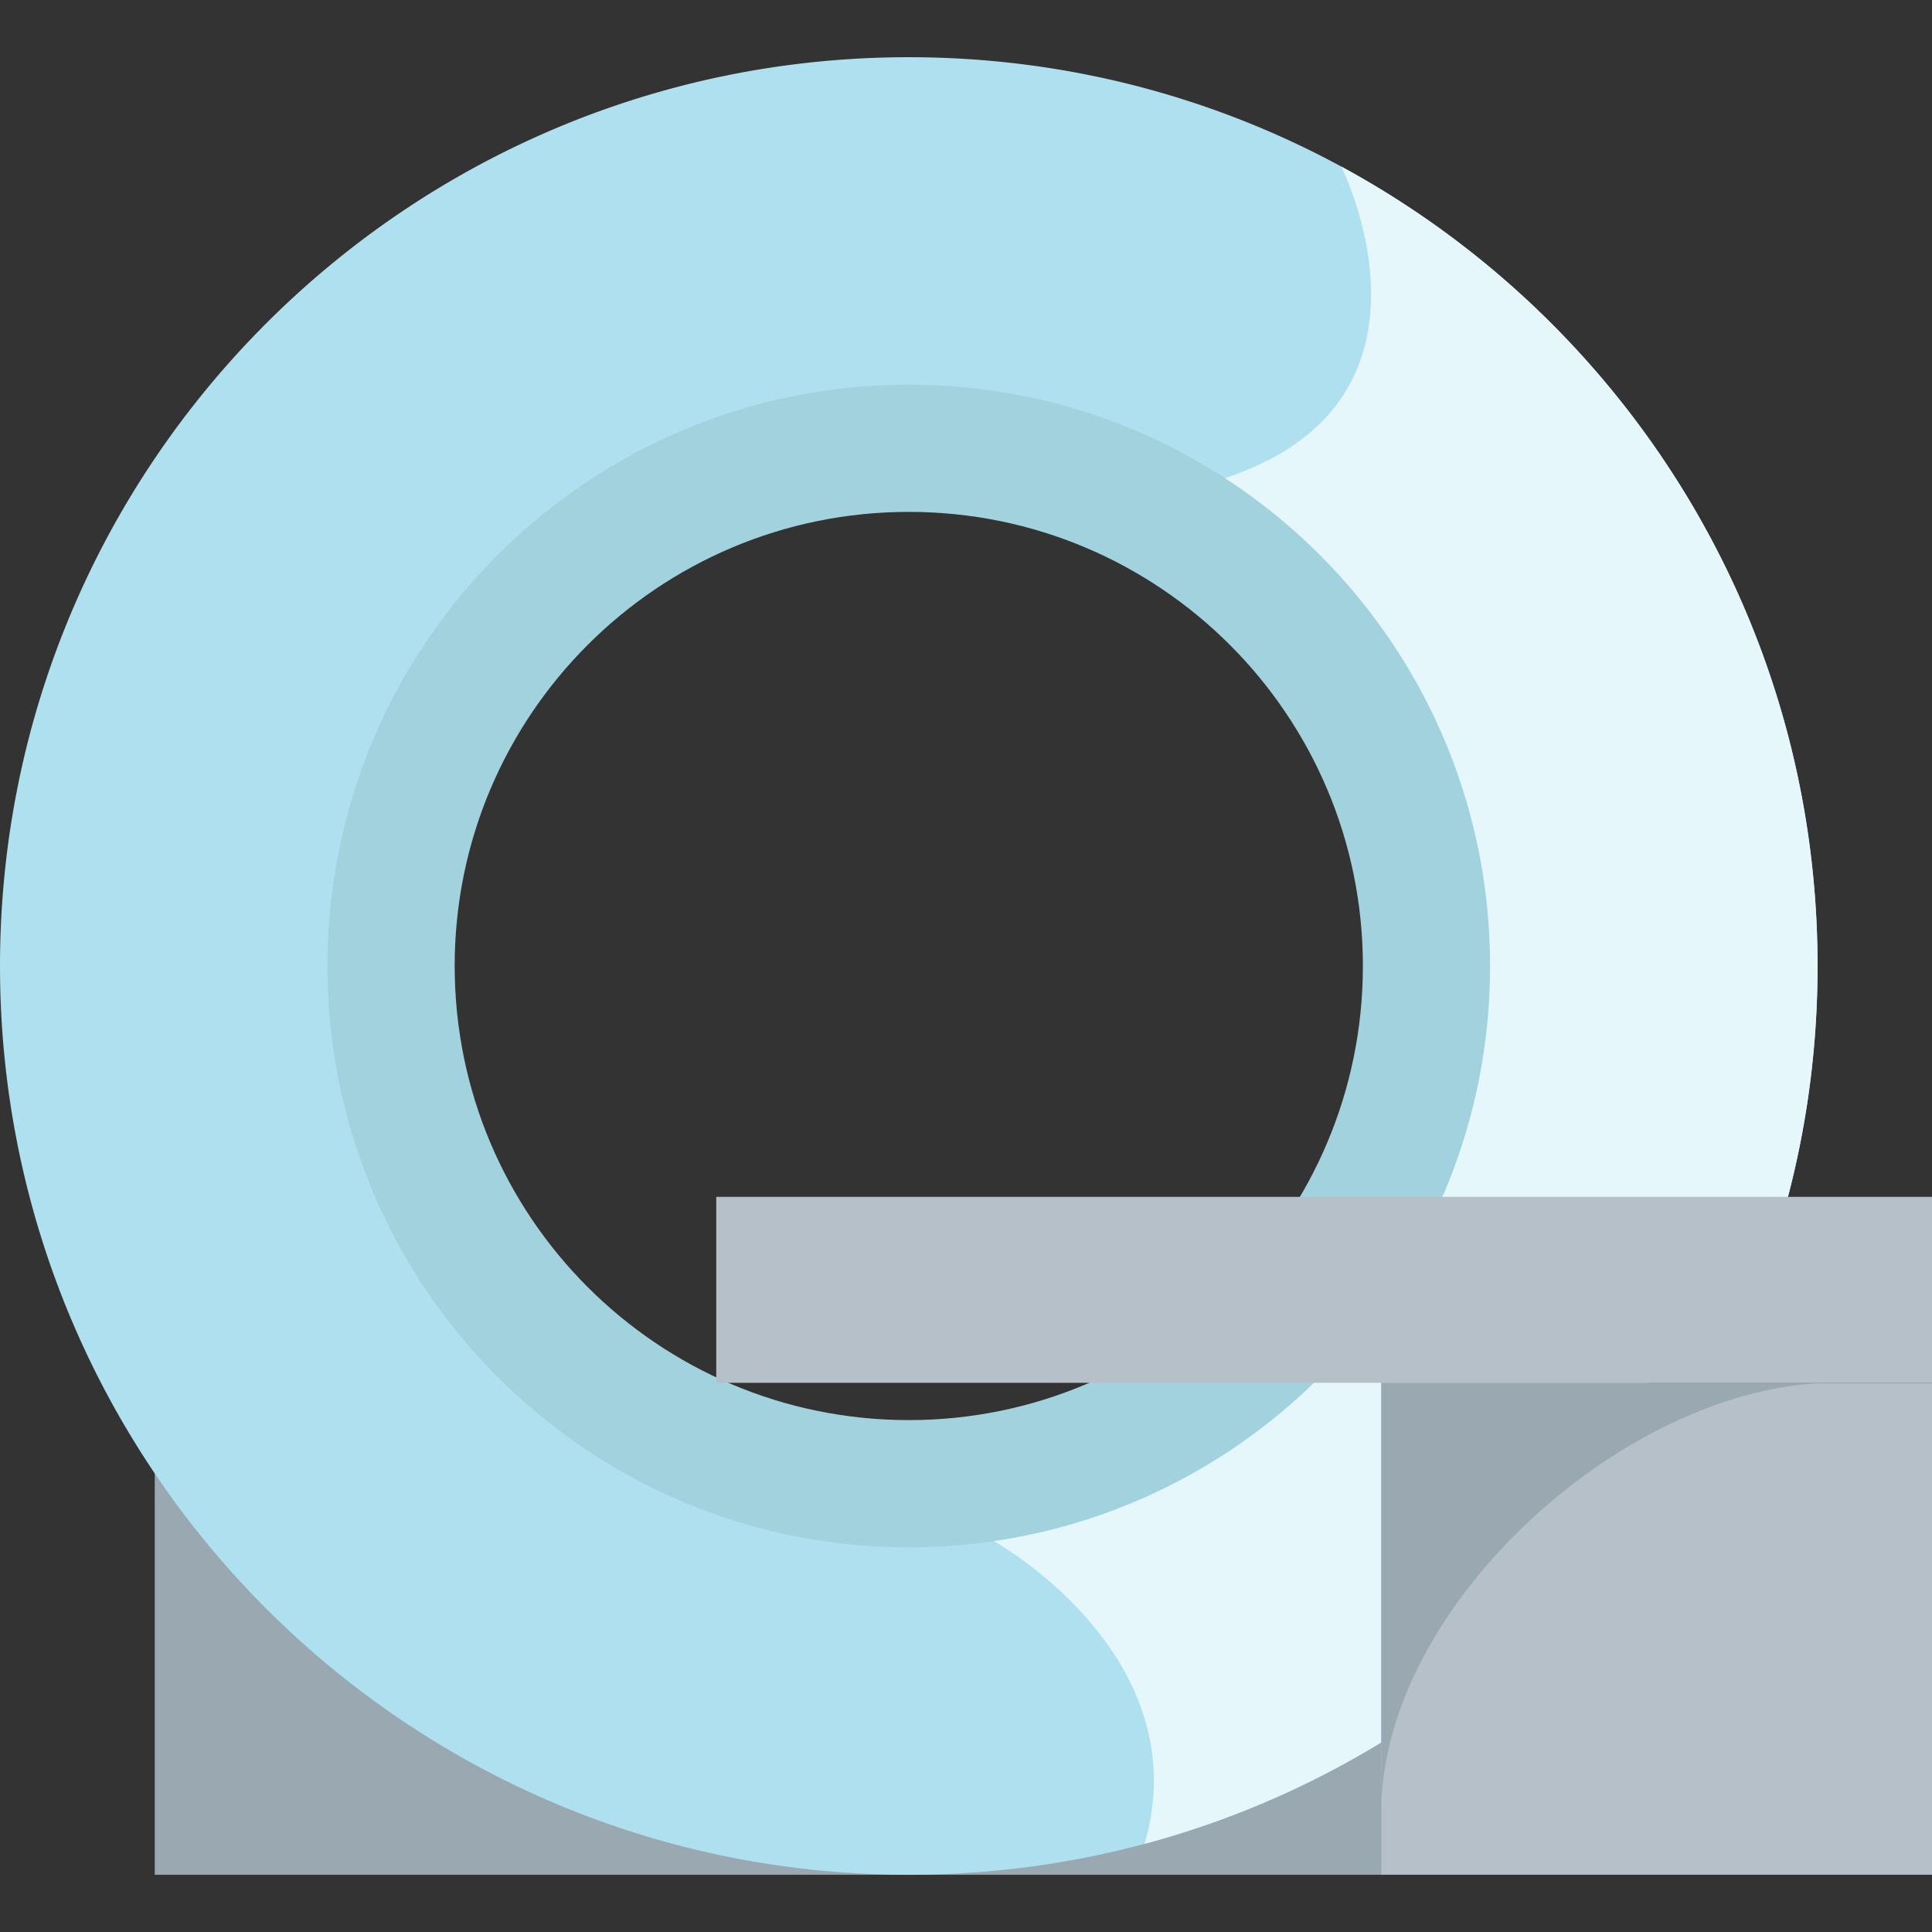 <svg xmlns="http://www.w3.org/2000/svg" viewBox="0 0 512.003 512.003"><rect x="0" y="0" width="512.003" height="512.003" fill="#333333" stroke="none"/><path d="M240.838 60.632c-107.9 0-195.368 87.47-195.368 195.368s87.47 195.368 195.368 195.368S436.206 363.898 436.206 256c0-107.9-87.47-195.368-195.368-195.368zm0 315.71c-66.463 0-120.343-53.878-120.343-120.342s53.88-120.343 120.343-120.343S361.18 189.537 361.18 256 307.3 376.343 240.84 376.343z" fill="#a2d2dd"/><path fill="#9aa8b2" d="M41.01 390.478V496.84h325.053l26.213-43.116-15.626-26.442"/><path d="M355.436 44.13C321.35 25.654 282.322 15.16 240.832 15.16 107.826 15.162 0 122.988 0 256.006c0 133.006 107.826 240.832 240.832 240.832 21.623 0 42.585-2.848 62.512-8.197 22.356-5.984 43.426-15.12 62.717-26.885l107.766-144.57c5.12-19.53 7.848-40.047 7.848-61.177.002-91.53-51.056-171.133-126.238-211.88zm26.828 273.054l-34.04 49.28c-22.656 22.032-52.067 37.152-84.832 41.96a155.137 155.137 0 0 1-22.56 1.634c-85.085 0-154.053-68.967-154.053-154.052s68.967-154.064 154.05-154.064c30.914 0 59.69 9.1 83.812 24.772 42.284 27.464 70.253 75.11 70.253 129.292 0 21.743-4.495 42.43-12.63 61.178z" fill="#afe0ef"/><path d="M481.676 256.006c0 21.13-2.728 41.647-7.848 61.178L366.06 461.754a239.196 239.196 0 0 1-62.716 26.885c14.447-50.097-39.952-80.218-39.952-80.218 32.765-4.808 62.176-19.928 84.833-41.96l34.04-49.28c8.136-18.75 12.63-39.436 12.63-61.178 0-54.184-27.968-101.828-70.252-129.292 62.176-20.517 30.793-82.585 30.793-82.585 75.182 40.748 126.24 120.352 126.24 211.88z" fill="#e6f7fc"/><g fill="#b5c0c9"><path d="M189.817 317.182h322.186v49.278H189.817z"/><path d="M366.06 366.46h145.943v130.373H366.06z"/></g><path d="M486.027 366.463c-54.087 0-119.953 58.57-119.965 113.703V366.463h119.965z" fill="#9aa8b2"/></svg>